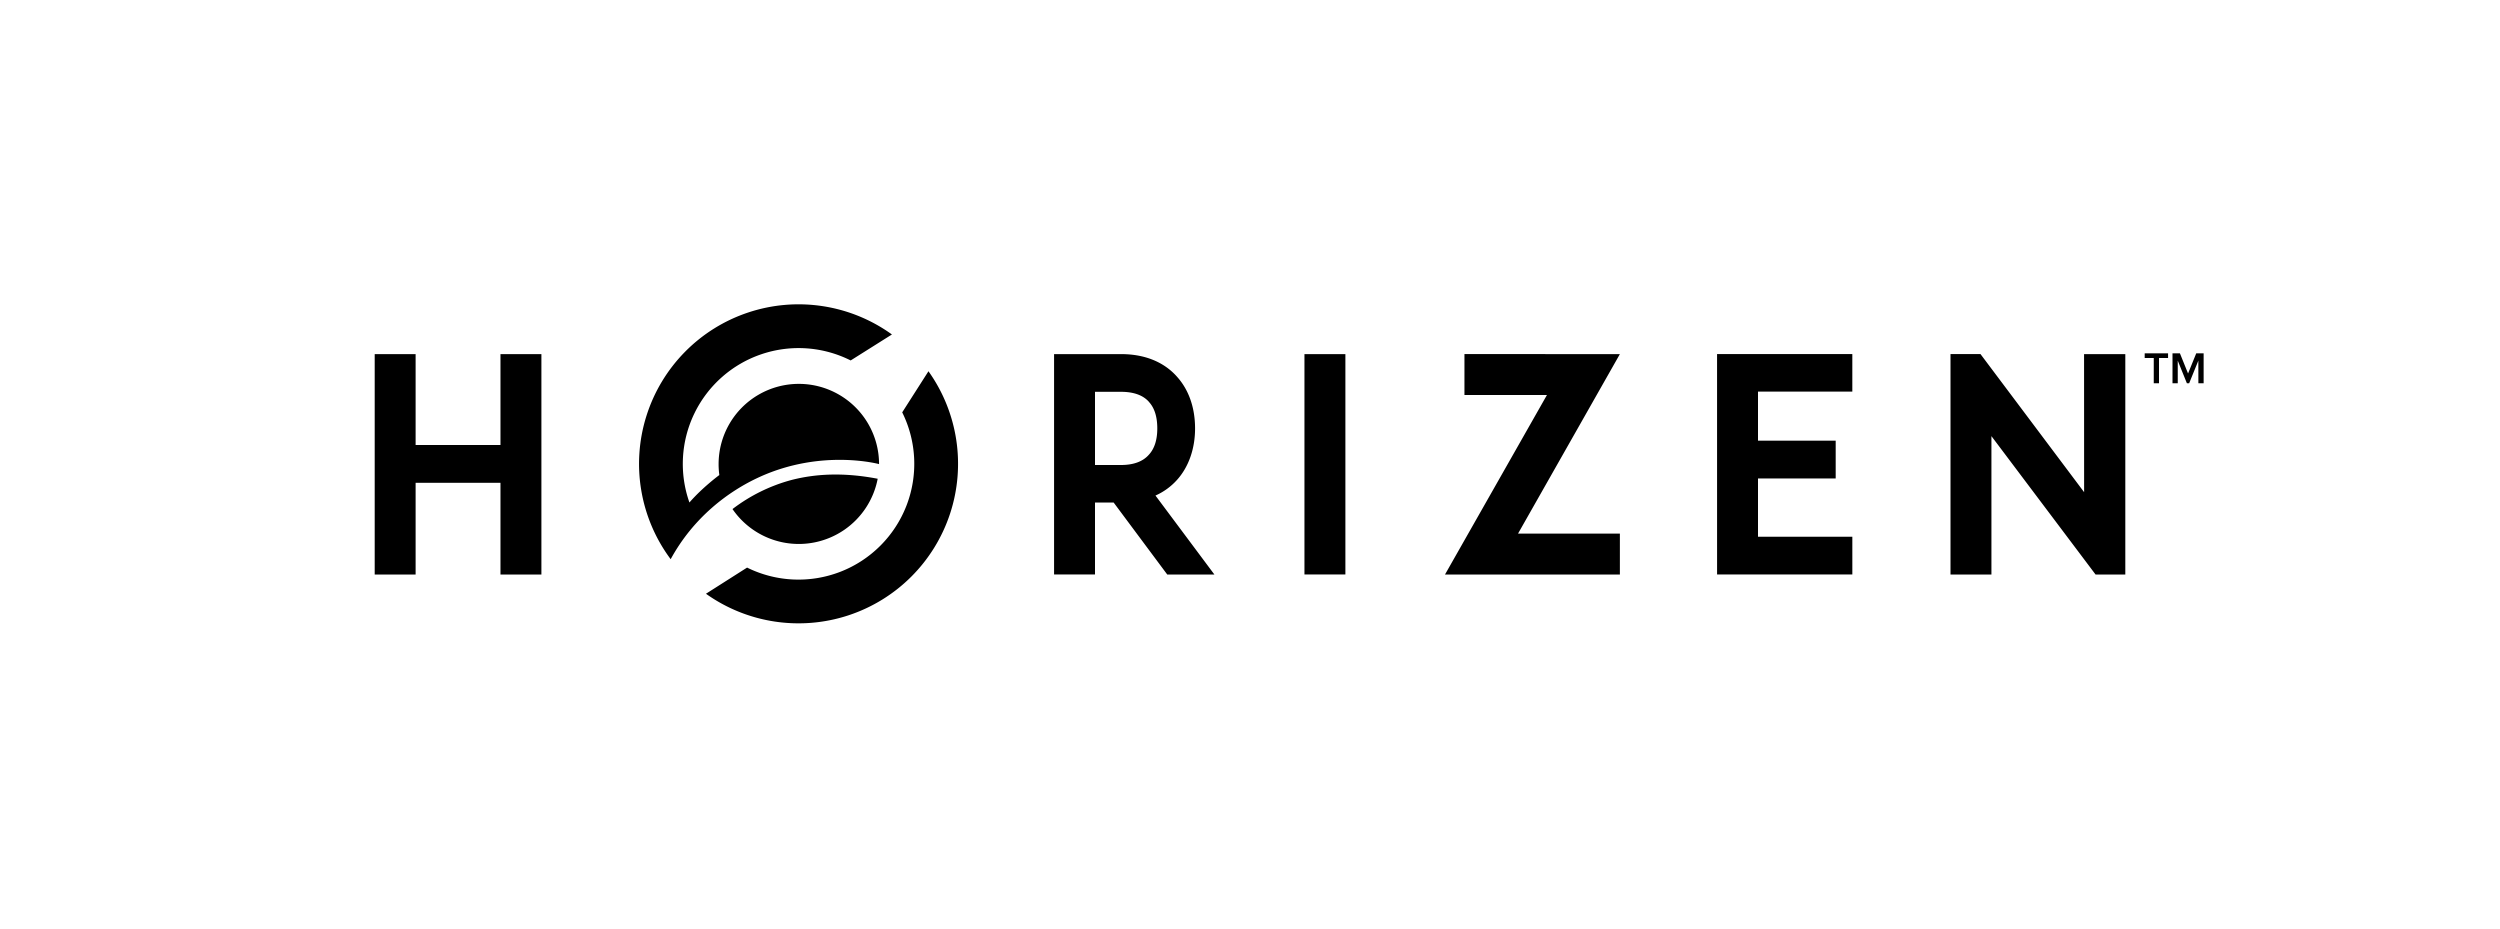 <svg xmlns="http://www.w3.org/2000/svg" viewBox="0 0 2000 742.9" fill="currentColor"><path d="M400.38 283.29h32.74v176.32h-32.74v-73.39h-67.89v73.39h-32.73V283.29h32.73V356h67.89zm524 113.16l47.13 63.16h-37.72L890.9 402H876v57.57h-32.74V283.29h53.53c23.85 0 37.48 9.79 44.73 18 9.49 10.47 14.53 24.82 14.53 41.48 0 16.27-5.17 30.93-14.56 41.28a50.59 50.59 0 0 1-17.14 12.4zm-5.26-75c-4.7-5.3-12.19-8-22.3-8H876V372h20.78c10 0 17.47-2.74 22.24-8.14 4.54-4.85 6.81-11.94 6.81-21.13.01-9.3-2.26-16.46-6.74-21.26zm124.44 138.14h32.75v-176.3h-32.75zm128-176.32V316h66L1156 459.61h139.9v-32.74h-81.47l81.47-143.58zm202.1 176.32h108.21V429.4h-75.47v-46.63h62.15v-30.21h-62.15v-39.28h75.46v-30h-108.21zm293.63-65.85l-82.89-110.47h-24v176.34h32.74V348.9l83.31 110.71h23.8V283.29h-33zm55.71-87.11h4.2v-20.25h7.25v-3.7h-18.7v3.7h7.25zm35.7 0h4.2v-23.95h-5.92l-6.54 16.12-6.5-16.12H1738v23.95h4.2v-18.14l7.32 18.14h1.8l7.36-18.14zM702.15 383A64.29 64.29 0 0 1 586 407.25a135.57 135.57 0 0 1 46.91-23.19c19.01-4.93 41.48-6.38 69.24-1.06zm-137.38 92a127.63 127.63 0 0 0 178-178l-21 32.88a92.64 92.64 0 0 1-124.1 124.19zm-13.23-73a92.65 92.65 0 0 1 129-113.64l33-20.78a127.63 127.63 0 0 0-177 179.78c18.29-33.54 46.26-54.44 71.08-65.76 49.95-22.77 95.62-10.32 95.62-10.32a64.18 64.18 0 0 0-128.36 0 64.73 64.73 0 0 0 .59 8.75S561.92 390 551.54 402z"/></svg>

